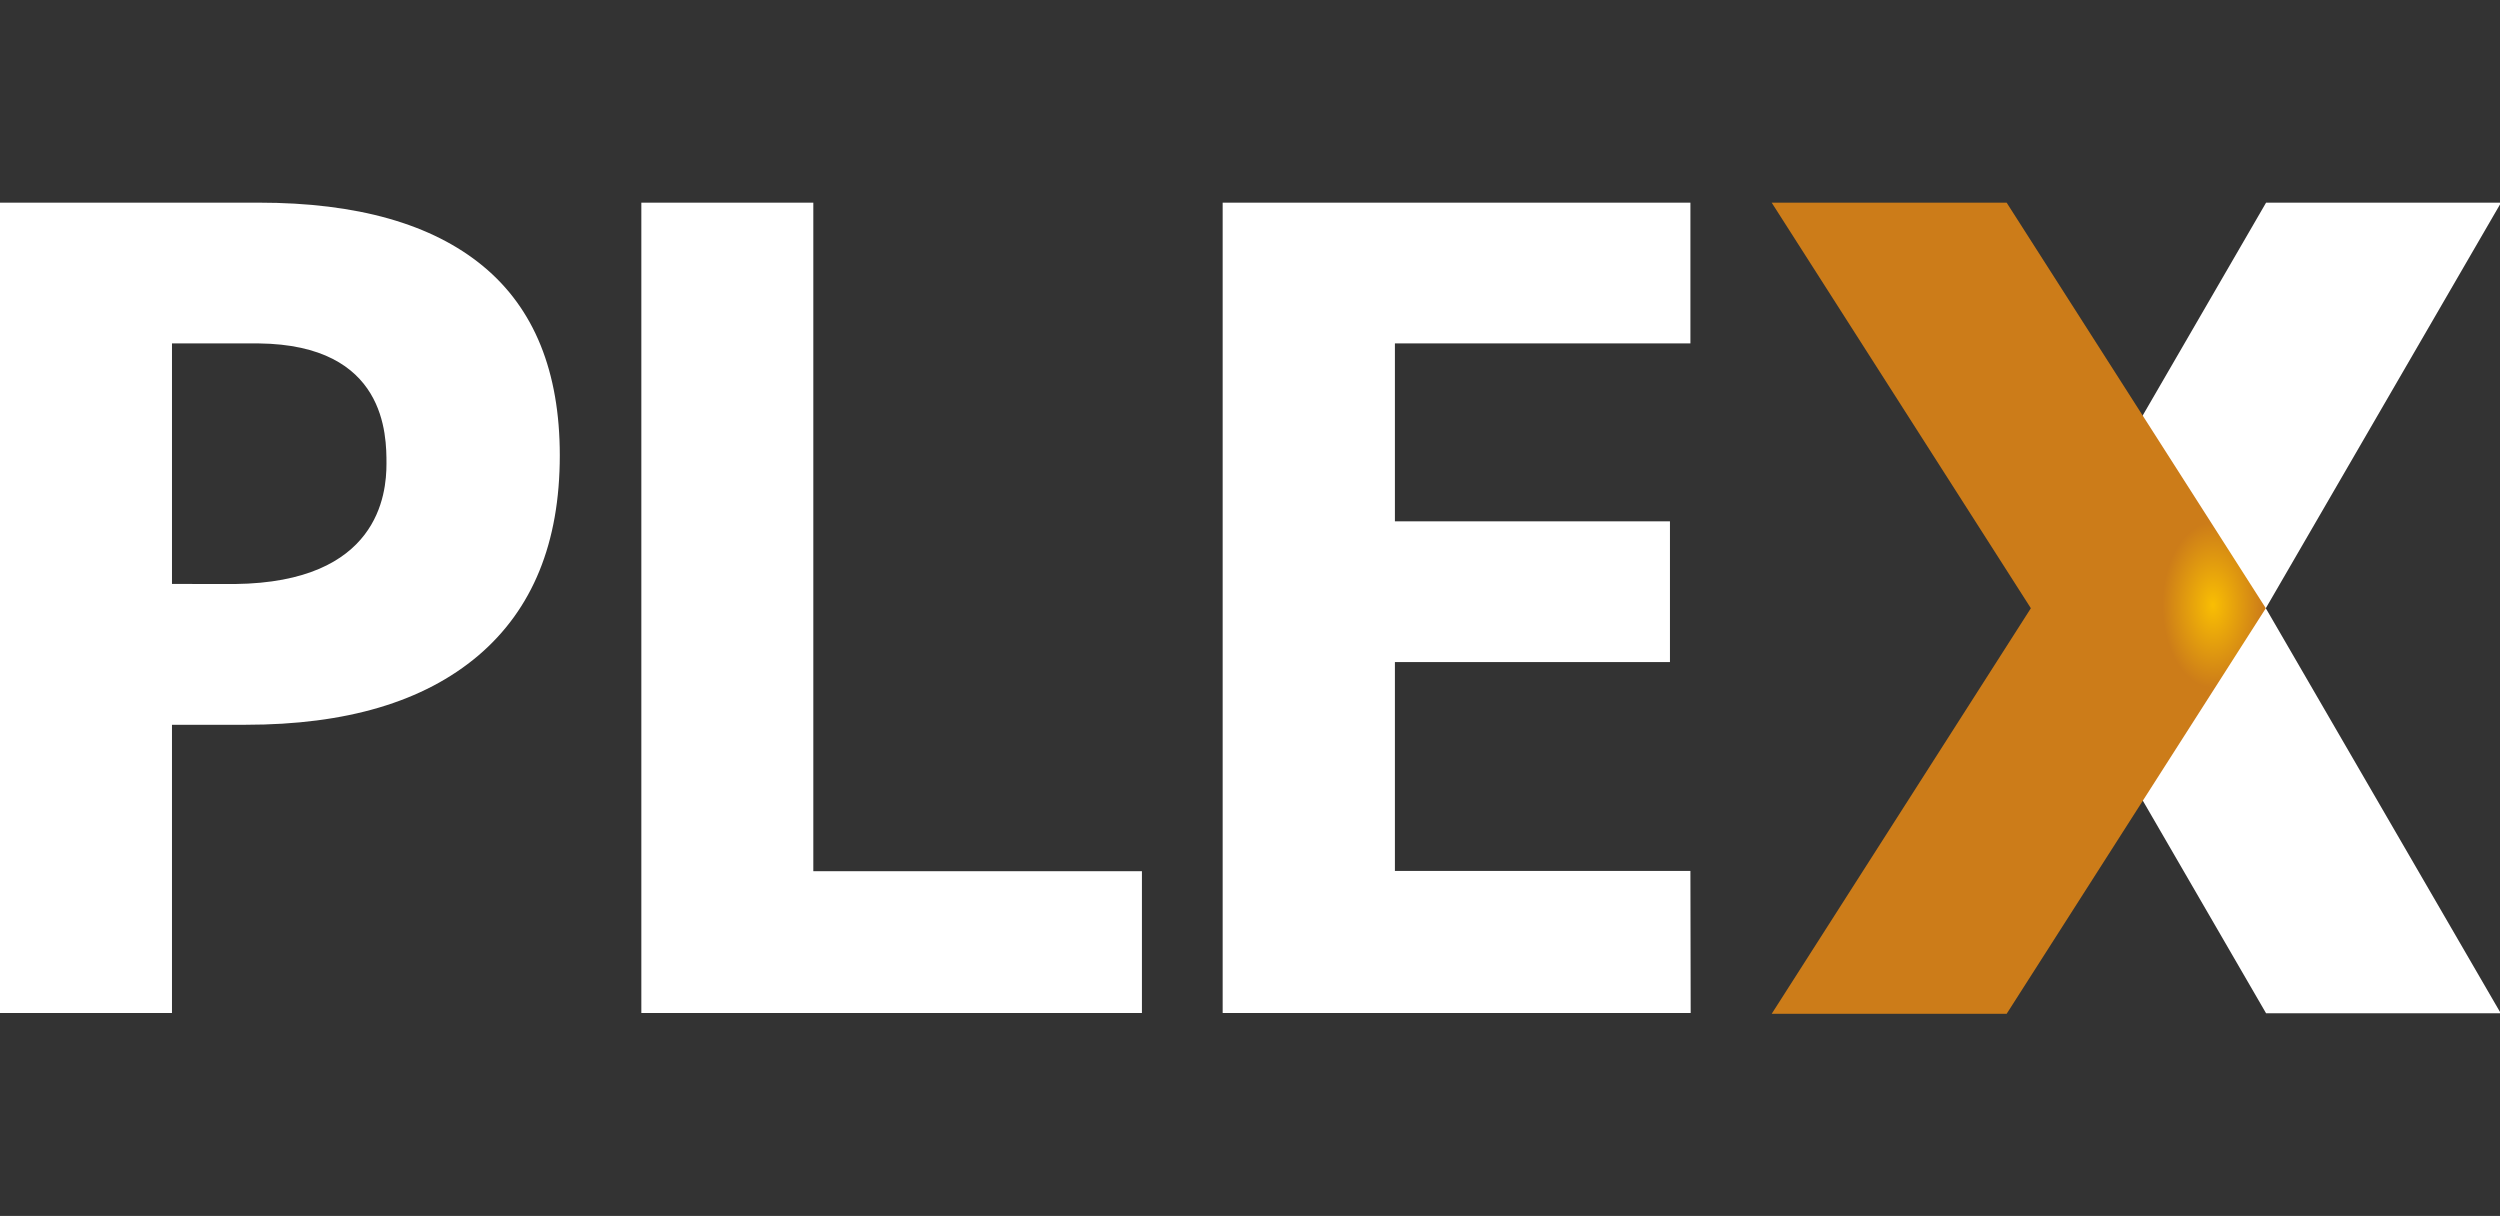 <?xml version="1.0" encoding="utf-8"?>
<!-- Generator: Adobe Illustrator 26.0.2, SVG Export Plug-In . SVG Version: 6.00 Build 0)  -->
<svg version="1.1" id="Layer_1" xmlns="http://www.w3.org/2000/svg" xmlns:xlink="http://www.w3.org/1999/xlink" x="0px" y="0px"
	 viewBox="0 0 308.4 150" style="enable-background:new 0 0 308.4 150;" xml:space="preserve">
<rect x="0" y="0" width="308.4" height="150" fill="#333333" stroke="none"/>
<style type="text/css">
	.st0{fill-rule:evenodd;clip-rule:evenodd;fill:#FFFFFF;}
	.st1{fill-rule:evenodd;clip-rule:evenodd;fill:url(#SVGID_1_);}
</style>
<g transform="scale(.332)">
	<path class="st0" d="M929.3,75.3h-87.3l-87.3,150.6l87.3,150.6h87.2L841.9,226L929.3,75.3z"/>
	
		<radialGradient id="SVGID_1_" cx="15882.905" cy="21279.143" r="217.603" gradientTransform="matrix(8.597513e-02 0 0 0.141 -543.291 -2775.522)" gradientUnits="userSpaceOnUse">
		<stop  offset="0" style="stop-color:#F9BE03"/>
		<stop  offset="1" style="stop-color:#CC7C19"/>
	</radialGradient>
	<path class="st1" d="M658.3,75.3h87.3L841.9,226l-96.3,150.7h-87.3L754.6,226L658.3,75.3z"/>
	<path class="st0" d="M628.2,376.4H454.3V75.3h173.8v52.3H518.3v66.1h102.2v52.3H518.3v77.6h109.8L628.2,376.4L628.2,376.4z
		 M238.3,376.4V75.3h63.9v248.4h122.1v52.7L238.3,376.4L238.3,376.4z"/>
	<path class="st0" d="M177.7,243.6c-20.3,17.2-49.1,25.7-86.4,25.7H63.9v107.1H0V216.9l87.3,0.1c53.4-0.6,56.3-33.4,56.3-44.7
		c0-10.5,0-44.2-47.5-44.7l-96.1,0V75.3h96.2c36.5,0,64.3,7.9,83.3,23.6c19,15.7,28.5,39.2,28.5,70.3
		C208,201.7,197.9,226.4,177.7,243.6L177.7,243.6z"/>
	<path class="st0" d="M0,108.4h63.9v129.1H0V108.4z"/>
</g>
</svg>
